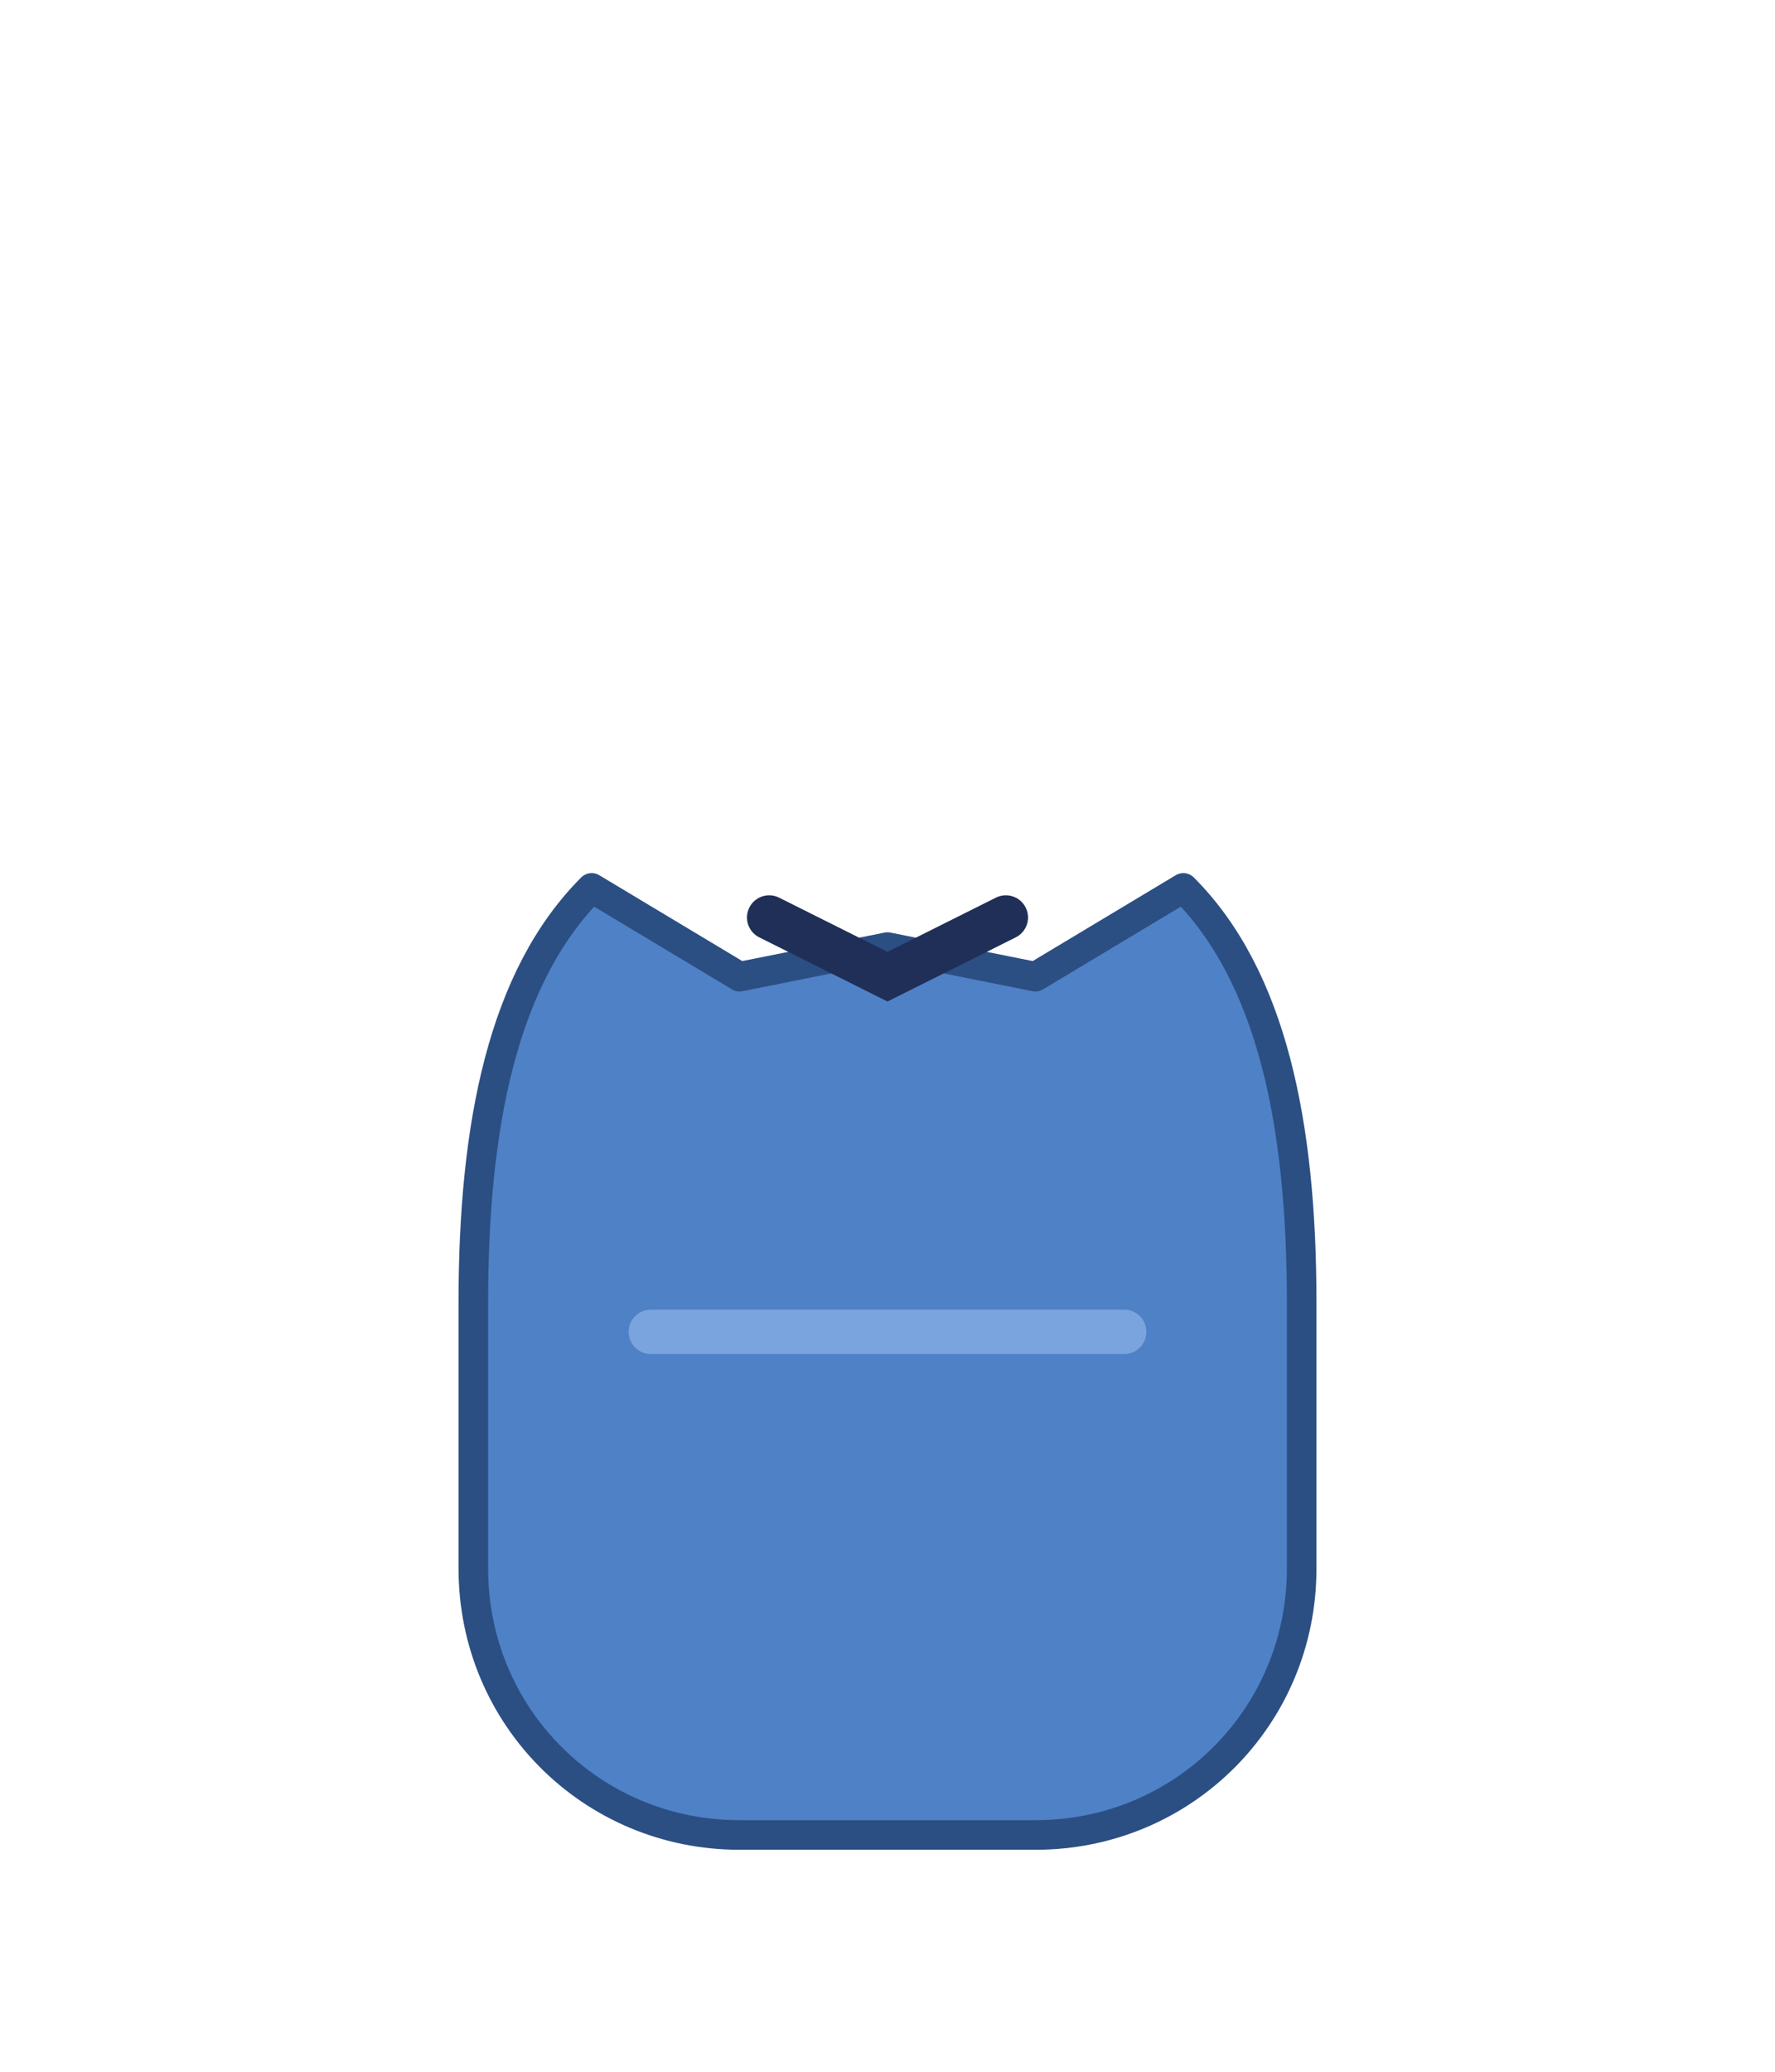 <svg xmlns="http://www.w3.org/2000/svg" viewBox="0 0 120 140">
  <path d="M40 60c-6 6-8 16-8 28v18c0 10 8 18 18 18h20c10 0 18-8 18-18V88c0-12-2-22-8-28l-10 6-10-2-10 2z" fill="#4f81c7" stroke="#2b4f82" stroke-width="2" stroke-linejoin="round" />
  <path d="M52 62l8 4 8-4" fill="none" stroke="#1f2f57" stroke-width="3" stroke-linecap="round" />
  <path d="M44 90h32" fill="none" stroke="#7aa4dd" stroke-width="3" stroke-linecap="round" />
</svg>
